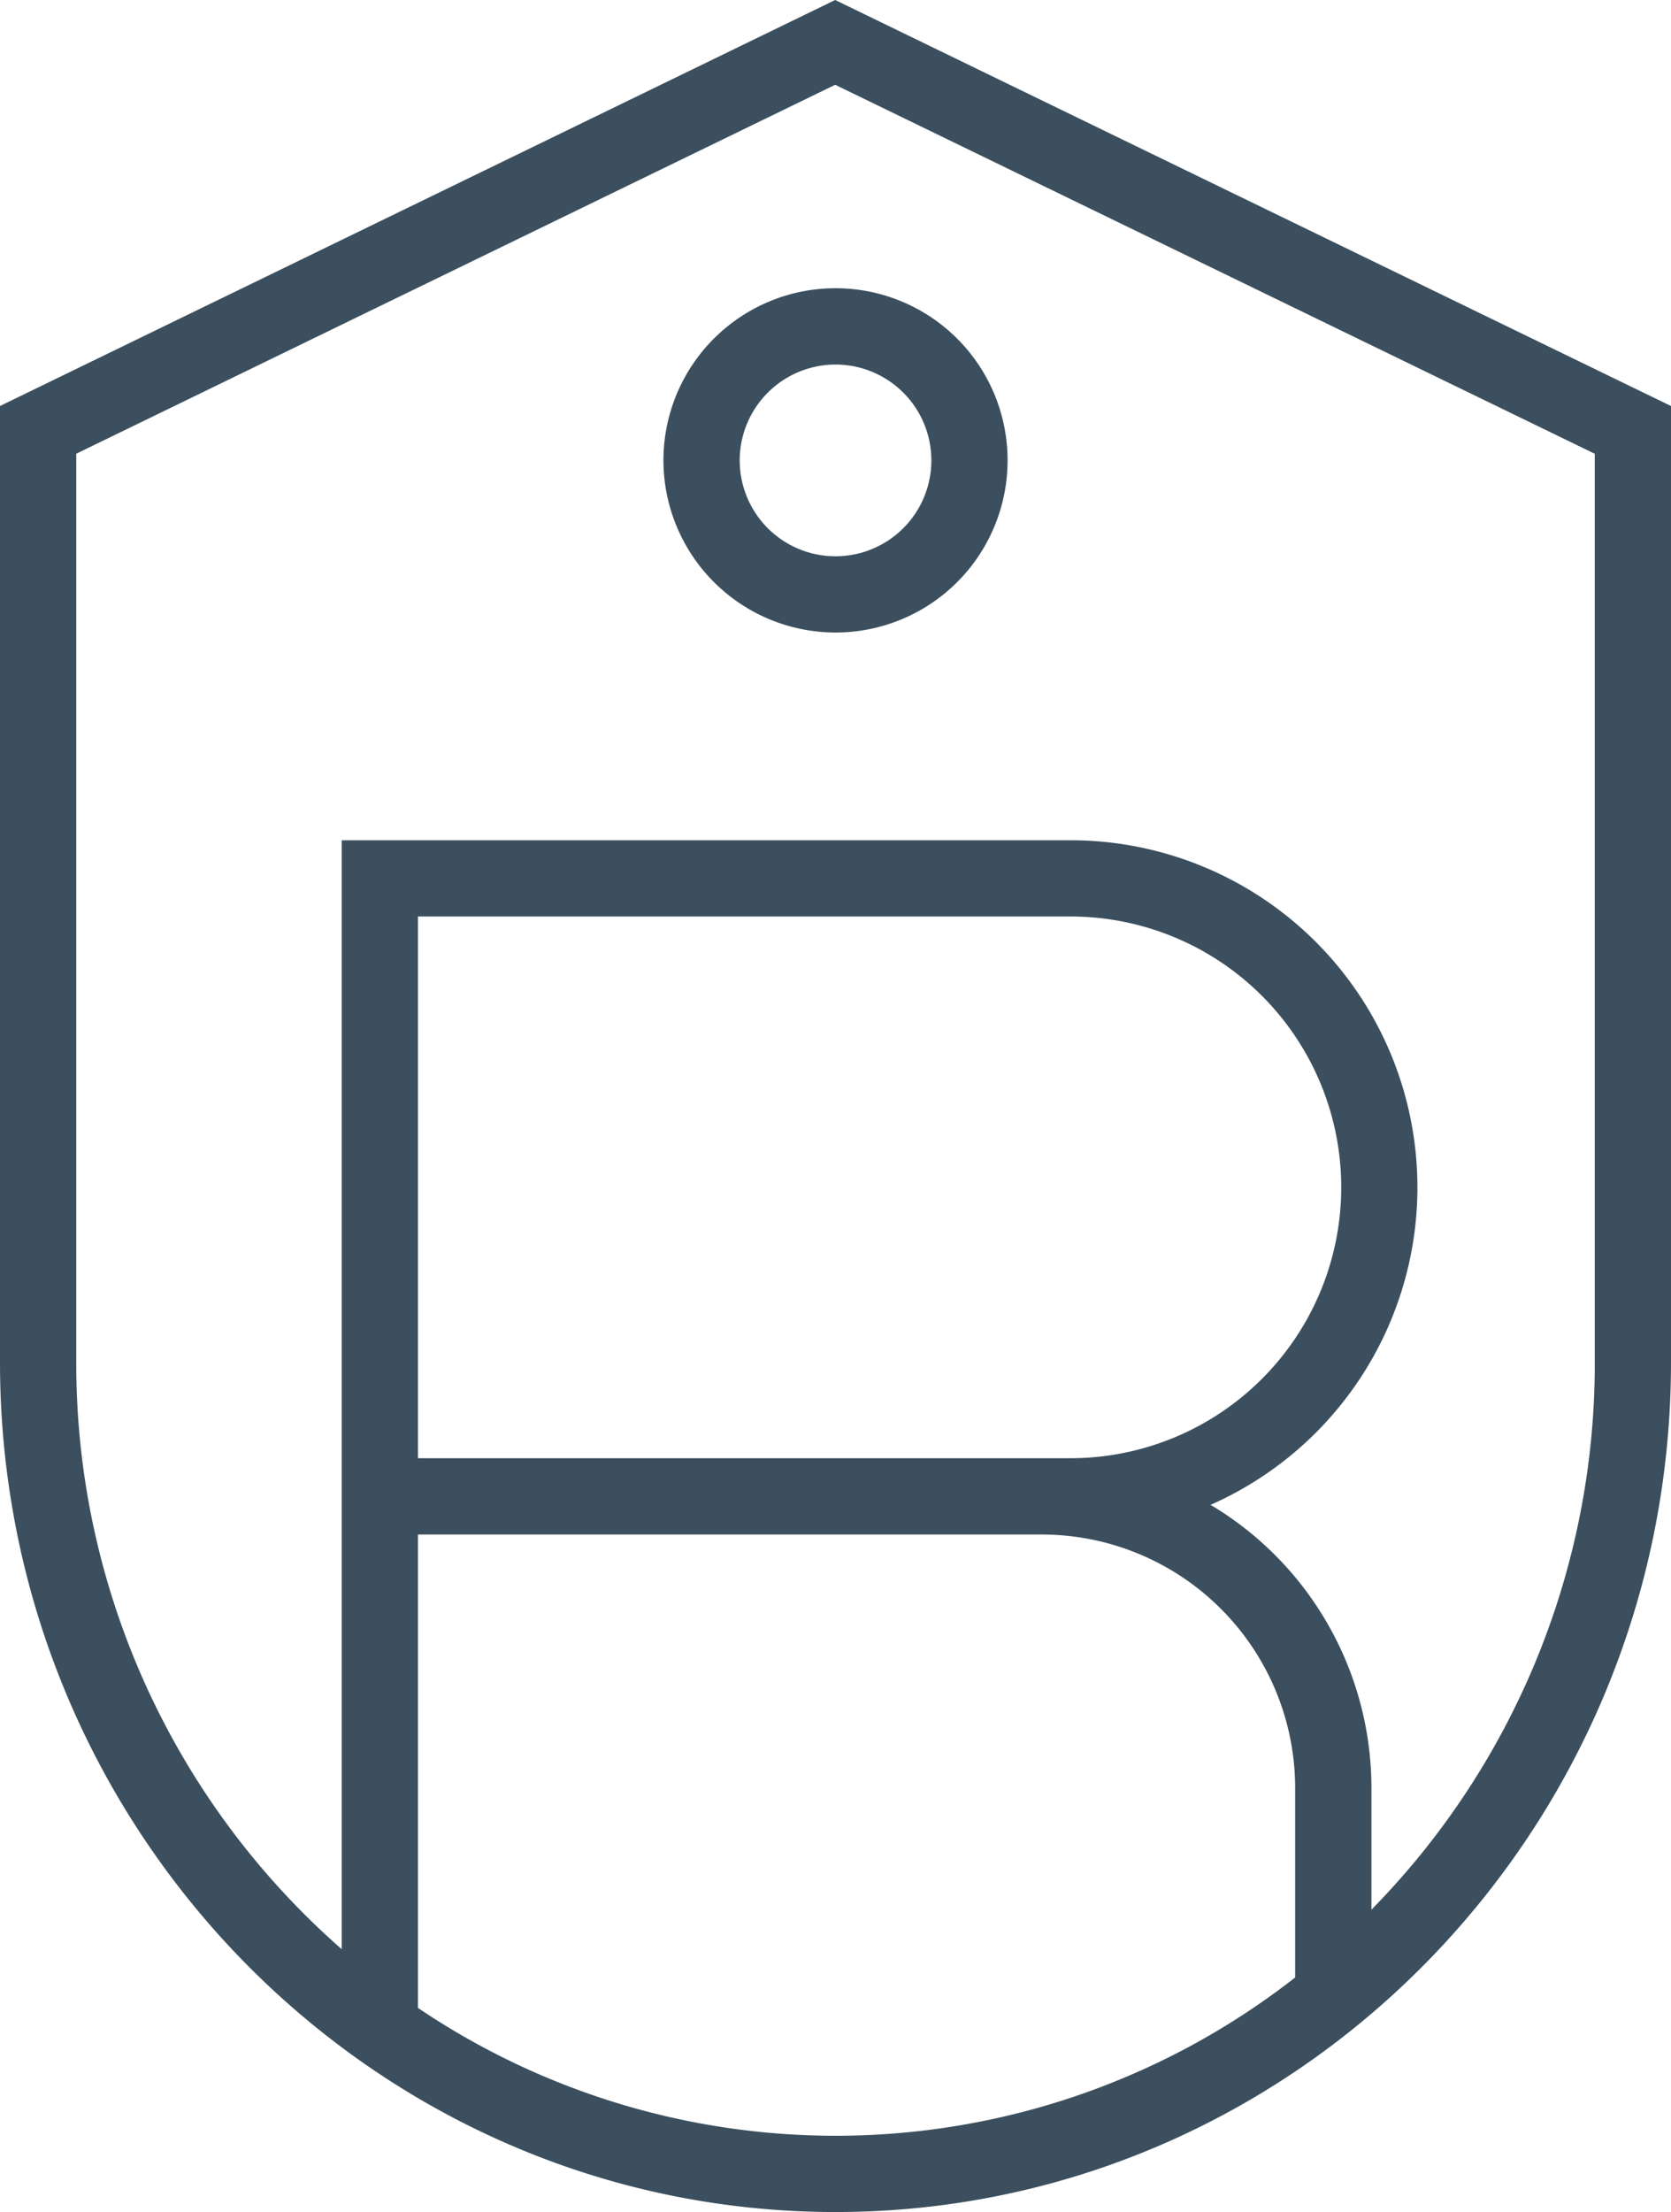<svg xmlns="http://www.w3.org/2000/svg" width="78.873" height="104.366" viewBox="0 0 78.873 104.366">
  <path id="Union_12" data-name="Union 12" d="M0,64.266V19.156L39.421,0,78.873,19.156V64.266c0,22.111-17.69,40.1-39.436,40.1S0,86.377,0,64.266ZM19.728,94.736A35.233,35.233,0,0,0,61.133,93.3V84.354A11.969,11.969,0,0,0,49.178,72.4H19.728ZM3.6,21.407V64.266a36.71,36.71,0,0,0,12.53,27.7V39.644h34.4A16.375,16.375,0,0,1,57.14,71a15.558,15.558,0,0,1,7.593,13.354V90.1A36.727,36.727,0,0,0,75.275,64.266V21.409L39.421,4ZM19.728,68.8h30.8a12.779,12.779,0,1,0,0-25.559h-30.8ZM31.315,21.722a8.122,8.122,0,1,1,8.121,8.121A8.131,8.131,0,0,1,31.315,21.722Zm3.6,0A4.523,4.523,0,1,0,39.436,17.2,4.527,4.527,0,0,0,34.914,21.722Z" fill="#3b4f5e"/>
</svg>
